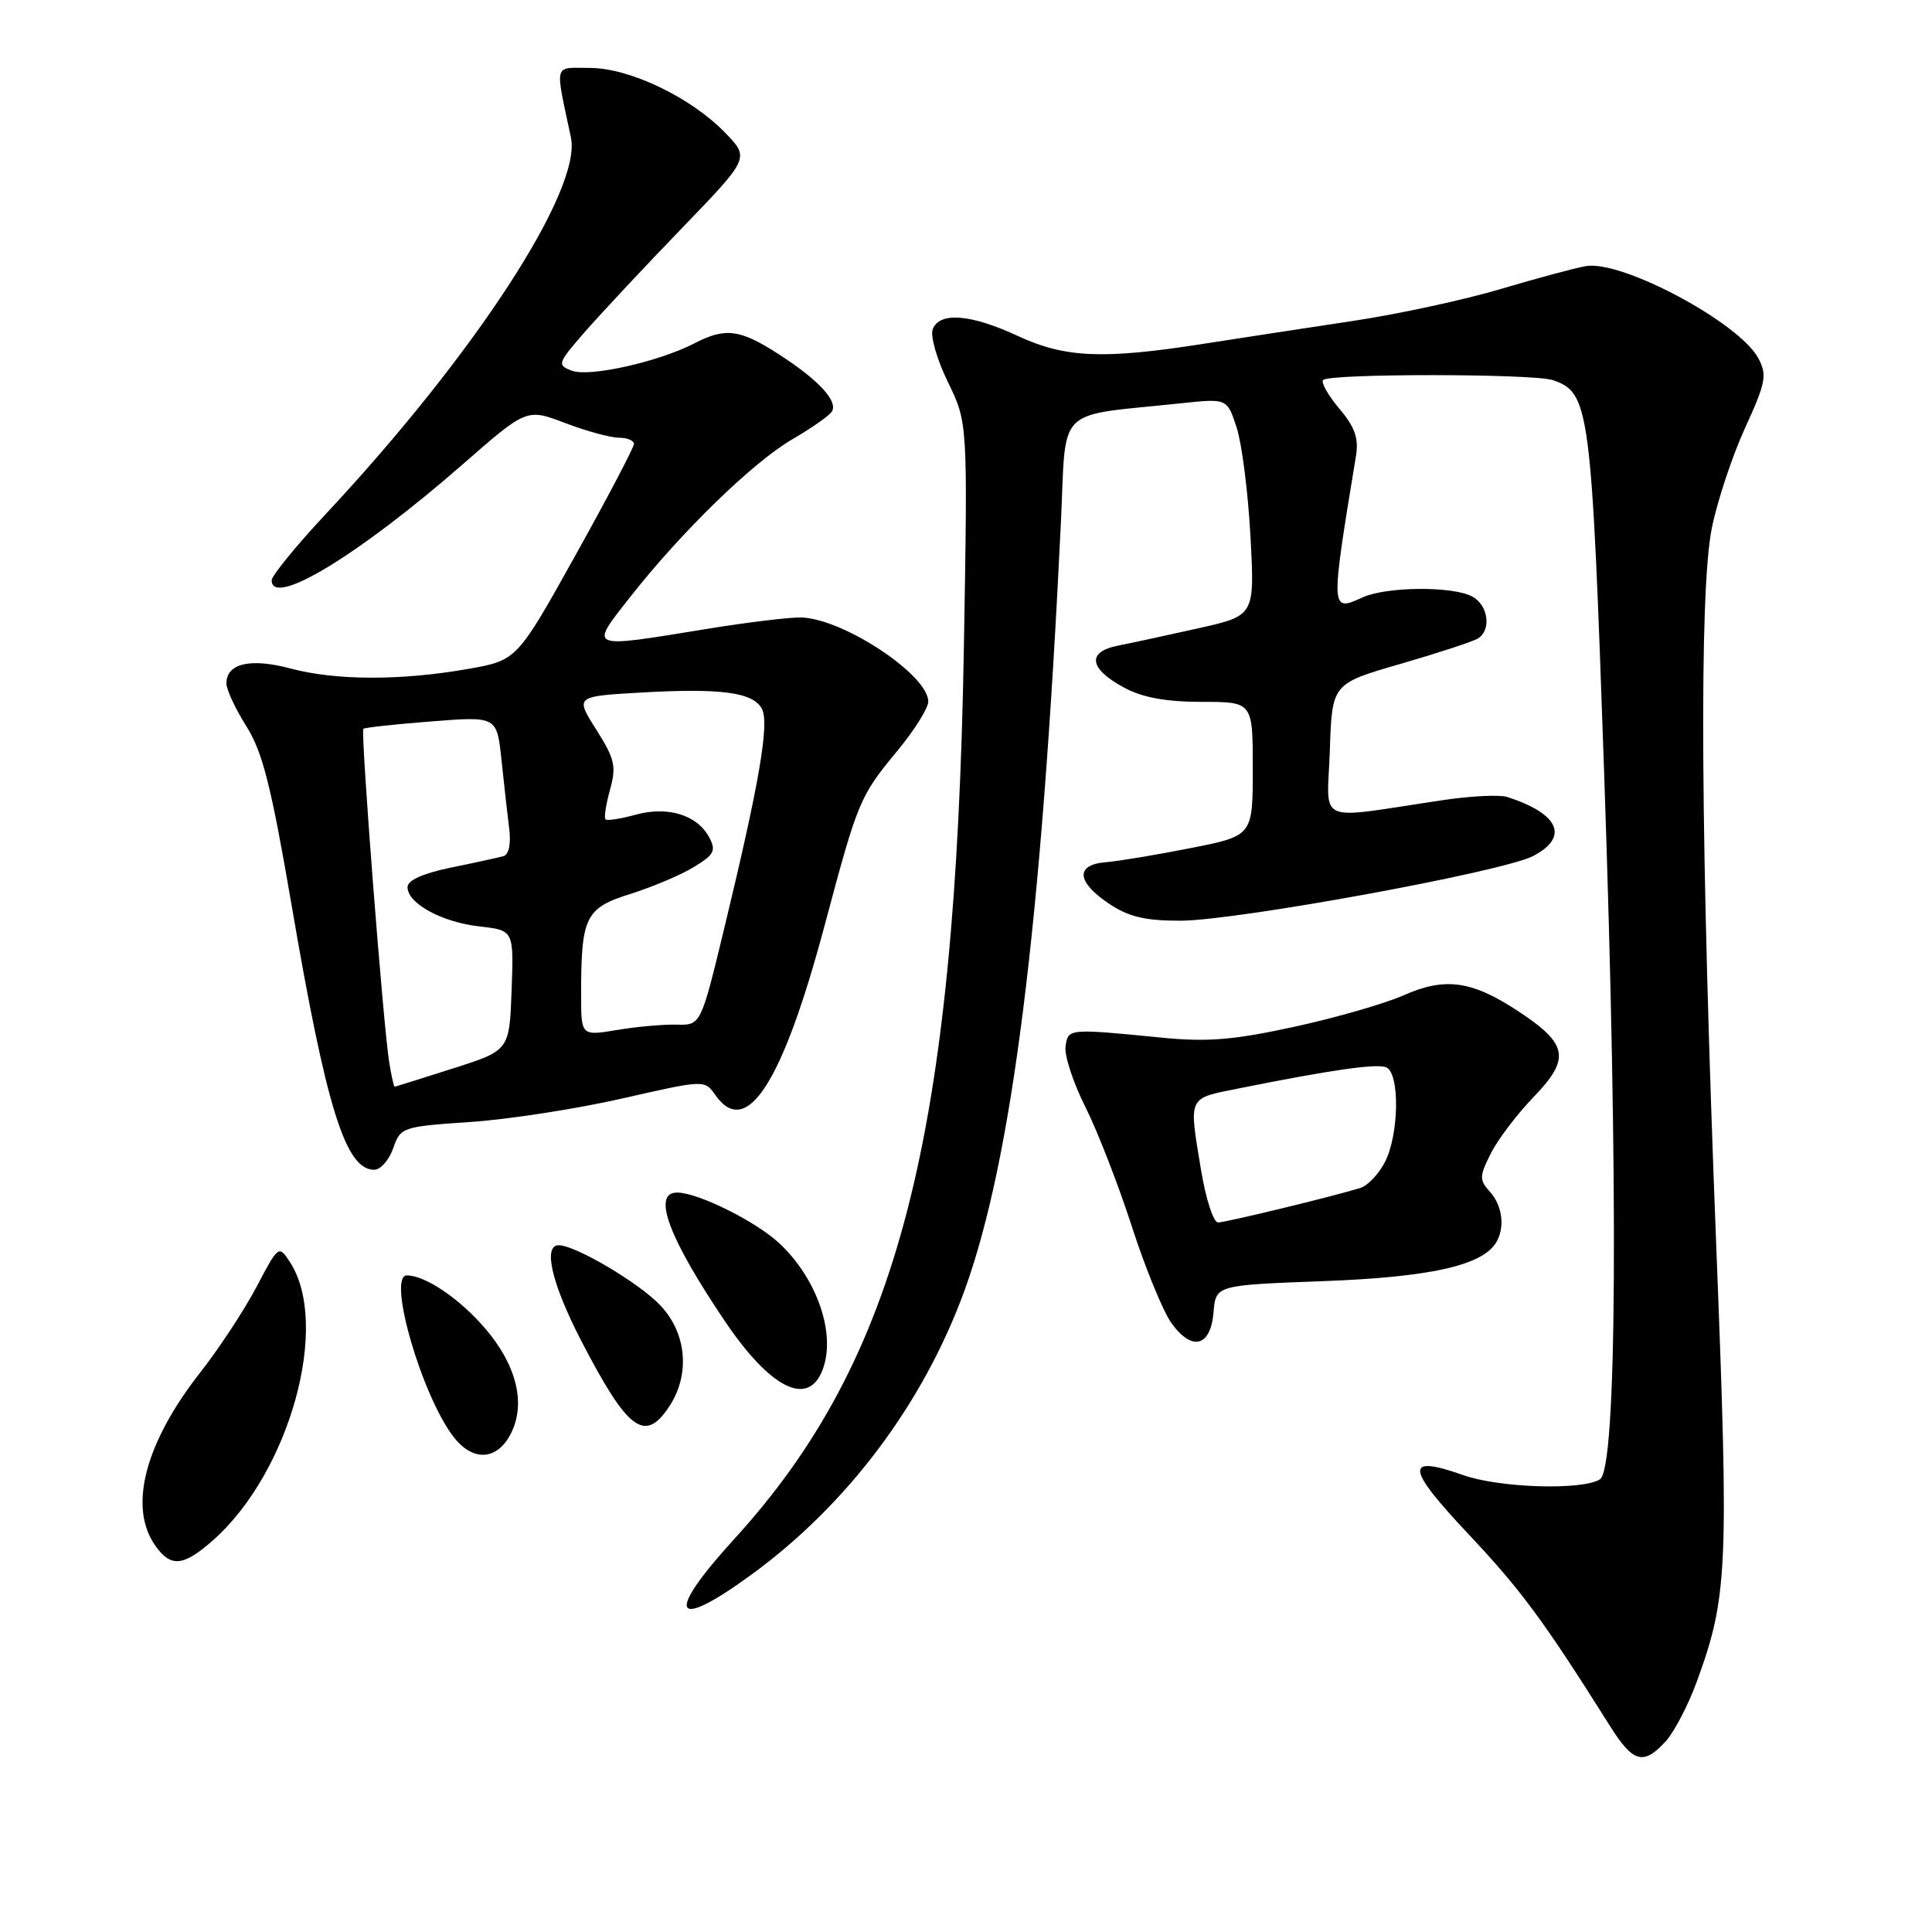 <?xml version="1.0" encoding="UTF-8" standalone="no"?>
<!DOCTYPE svg PUBLIC "-//W3C//DTD SVG 1.1//EN" "http://www.w3.org/Graphics/SVG/1.1/DTD/svg11.dtd" >
<svg xmlns="http://www.w3.org/2000/svg" xmlns:xlink="http://www.w3.org/1999/xlink" version="1.1" viewBox="0 0 256 256">
 <g >
 <path fill="currentColor"
d=" M 220.70 230.75 C 221.83 229.51 223.67 226.00 224.79 222.94 C 228.94 211.62 229.10 208.07 227.41 165.05 C 225.33 111.93 225.12 78.48 226.82 70.00 C 227.54 66.42 229.52 60.45 231.22 56.73 C 233.99 50.68 234.17 49.69 232.99 47.47 C 230.45 42.74 214.92 34.44 210.14 35.26 C 208.69 35.51 203.62 36.88 198.87 38.29 C 194.12 39.71 185.34 41.61 179.37 42.51 C 173.39 43.41 164.39 44.79 159.38 45.57 C 146.15 47.64 141.10 47.42 134.85 44.51 C 128.65 41.62 124.49 41.29 123.59 43.62 C 123.25 44.51 124.15 47.66 125.60 50.62 C 128.23 56.00 128.23 56.00 127.72 85.75 C 126.60 150.75 119.05 180.09 97.29 203.93 C 88.06 214.04 89.12 216.27 99.55 208.66 C 112.29 199.37 122.33 185.99 127.78 171.06 C 134.10 153.73 138.01 122.64 140.57 69.36 C 141.33 53.49 139.57 55.24 156.55 53.43 C 162.60 52.79 162.60 52.79 163.86 56.64 C 164.55 58.76 165.38 65.24 165.69 71.04 C 166.26 81.57 166.26 81.57 158.88 83.23 C 154.82 84.14 150.01 85.18 148.19 85.54 C 143.96 86.36 144.28 88.61 148.98 91.13 C 151.40 92.43 154.54 93.00 159.23 93.00 C 166.00 93.00 166.00 93.00 166.00 101.87 C 166.00 110.75 166.00 110.75 157.75 112.38 C 153.21 113.28 148.15 114.12 146.50 114.25 C 142.48 114.58 142.64 116.84 146.90 119.71 C 149.52 121.48 151.69 122.00 156.40 122.00 C 163.78 121.99 199.08 115.53 203.12 113.44 C 207.97 110.93 206.61 107.82 199.70 105.60 C 198.71 105.28 194.88 105.47 191.20 106.02 C 173.97 108.58 175.88 109.42 176.21 99.44 C 176.50 90.59 176.50 90.59 185.57 87.97 C 190.56 86.52 195.17 85.01 195.82 84.61 C 197.66 83.48 197.21 80.18 195.07 79.04 C 192.47 77.64 183.71 77.72 180.54 79.16 C 176.28 81.11 176.28 81.05 179.67 60.43 C 180.06 58.09 179.54 56.60 177.46 54.14 C 175.97 52.37 175.01 50.66 175.32 50.35 C 176.18 49.48 203.20 49.50 205.76 50.37 C 210.64 52.03 210.88 53.88 212.56 102.50 C 214.47 157.82 214.25 194.60 212.00 196.02 C 209.66 197.50 198.72 197.16 193.92 195.47 C 186.09 192.71 186.23 194.40 194.56 203.26 C 201.55 210.68 204.57 214.78 213.36 228.75 C 216.39 233.57 217.78 233.95 220.70 230.75 Z  M 28.22 204.10 C 38.39 195.11 43.82 175.49 38.41 167.22 C 36.94 164.97 36.89 165.01 33.99 170.52 C 32.37 173.59 29.04 178.66 26.58 181.80 C 19.21 191.18 16.98 199.68 20.56 204.78 C 22.62 207.73 24.27 207.58 28.22 204.10 Z  M 67.79 189.76 C 69.67 185.83 68.39 180.82 64.30 176.04 C 60.92 172.09 56.36 169.00 53.92 169.00 C 51.25 169.00 55.93 185.10 60.16 190.47 C 62.76 193.78 66.01 193.48 67.79 189.76 Z  M 88.70 186.33 C 91.48 182.09 90.99 176.64 87.48 172.95 C 84.65 169.97 76.24 165.00 74.03 165.00 C 71.92 165.00 73.12 170.12 76.99 177.61 C 83.20 189.61 85.46 191.28 88.70 186.33 Z  M 109.00 181.50 C 110.79 176.80 108.32 169.53 103.34 164.81 C 100.27 161.90 92.58 158.06 89.75 158.02 C 86.33 157.98 88.60 164.06 96.14 175.19 C 102.14 184.04 107.11 186.48 109.00 181.50 Z  M 160.80 173.89 C 161.10 170.29 161.10 170.29 175.31 169.76 C 189.41 169.23 196.29 167.71 198.20 164.71 C 199.45 162.74 199.11 159.78 197.43 157.92 C 196.00 156.34 196.01 155.88 197.54 152.84 C 198.46 151.00 201.01 147.64 203.21 145.36 C 208.10 140.29 207.78 138.37 201.31 134.08 C 195.05 129.93 191.52 129.43 185.97 131.89 C 183.48 132.99 176.96 134.87 171.47 136.06 C 163.50 137.80 160.00 138.09 154.00 137.50 C 141.53 136.27 141.53 136.27 141.19 138.66 C 141.02 139.85 142.20 143.45 143.81 146.66 C 145.42 149.87 148.19 156.99 149.96 162.47 C 151.73 167.96 154.09 173.72 155.20 175.28 C 157.92 179.10 160.42 178.48 160.80 173.89 Z  M 52.10 152.15 C 53.07 149.36 53.30 149.28 62.30 148.67 C 67.36 148.33 76.42 146.93 82.43 145.56 C 93.36 143.07 93.36 143.07 94.78 145.09 C 98.90 150.98 103.70 143.52 109.30 122.50 C 113.68 106.10 113.91 105.53 118.88 99.52 C 121.15 96.78 123.00 93.83 123.00 92.96 C 123.00 89.44 111.80 82.01 106.20 81.82 C 104.72 81.77 99.00 82.46 93.50 83.36 C 77.75 85.93 78.04 86.05 83.54 79.06 C 90.30 70.45 99.82 61.20 105.00 58.20 C 107.47 56.77 109.81 55.13 110.20 54.57 C 111.13 53.20 108.47 50.32 103.05 46.85 C 98.00 43.61 96.10 43.38 92.00 45.50 C 87.30 47.93 78.13 49.99 75.81 49.13 C 73.78 48.38 73.85 48.16 77.55 43.92 C 79.68 41.49 85.44 35.32 90.37 30.22 C 99.33 20.93 99.33 20.93 96.09 17.59 C 91.52 12.88 83.41 9.00 78.12 9.00 C 73.29 9.00 73.52 8.14 75.65 18.22 C 77.11 25.18 62.94 46.95 43.14 68.14 C 39.21 72.35 36.00 76.29 36.00 76.89 C 36.00 80.56 47.55 73.55 61.26 61.57 C 69.79 54.11 69.79 54.11 74.90 56.06 C 77.72 57.13 80.92 58.00 82.01 58.00 C 83.10 58.00 84.00 58.37 84.00 58.83 C 84.00 59.29 80.51 65.93 76.25 73.58 C 68.49 87.50 68.49 87.50 62.00 88.64 C 53.14 90.20 44.49 90.18 38.50 88.58 C 33.18 87.16 30.00 87.90 30.00 90.56 C 30.00 91.37 31.19 93.93 32.65 96.24 C 34.79 99.63 35.94 104.18 38.63 119.89 C 43.24 146.83 45.78 155.00 49.58 155.00 C 50.42 155.00 51.55 153.72 52.10 152.15 Z  M 159.15 155.06 C 157.51 145.12 157.28 145.60 164.25 144.20 C 176.37 141.77 182.33 140.91 183.66 141.42 C 185.50 142.13 185.40 150.32 183.51 153.98 C 182.69 155.56 181.23 157.11 180.26 157.41 C 176.72 158.51 162.47 161.97 161.40 161.98 C 160.79 161.99 159.78 158.88 159.15 155.06 Z  M 51.57 140.75 C 50.76 135.63 47.76 96.91 48.15 96.57 C 48.34 96.40 52.40 95.96 57.17 95.59 C 65.84 94.91 65.84 94.91 66.45 100.70 C 66.78 103.89 67.25 107.99 67.47 109.80 C 67.73 111.83 67.43 113.24 66.70 113.45 C 66.04 113.63 62.91 114.32 59.75 114.96 C 56.04 115.73 54.00 116.64 54.00 117.55 C 54.00 119.72 58.54 122.19 63.55 122.76 C 68.08 123.27 68.08 123.27 67.79 131.23 C 67.50 139.19 67.50 139.19 60.00 141.58 C 55.88 142.90 52.41 143.98 52.30 143.99 C 52.18 143.99 51.86 142.54 51.57 140.75 Z  M 77.00 131.76 C 77.00 121.47 77.56 120.32 83.53 118.45 C 86.45 117.53 90.24 115.93 91.95 114.88 C 94.64 113.25 94.91 112.71 93.97 110.95 C 92.38 107.97 88.47 106.78 84.20 107.96 C 82.23 108.50 80.44 108.78 80.23 108.57 C 80.02 108.36 80.29 106.59 80.83 104.64 C 81.69 101.54 81.46 100.55 79.01 96.68 C 76.21 92.27 76.21 92.27 84.87 91.77 C 95.52 91.16 99.79 91.73 100.95 93.91 C 101.98 95.83 100.62 103.75 95.97 122.99 C 92.86 135.85 92.86 135.85 89.68 135.77 C 87.93 135.72 84.36 136.04 81.75 136.48 C 77.00 137.27 77.00 137.27 77.00 131.76 Z "/>
</g>
</svg>